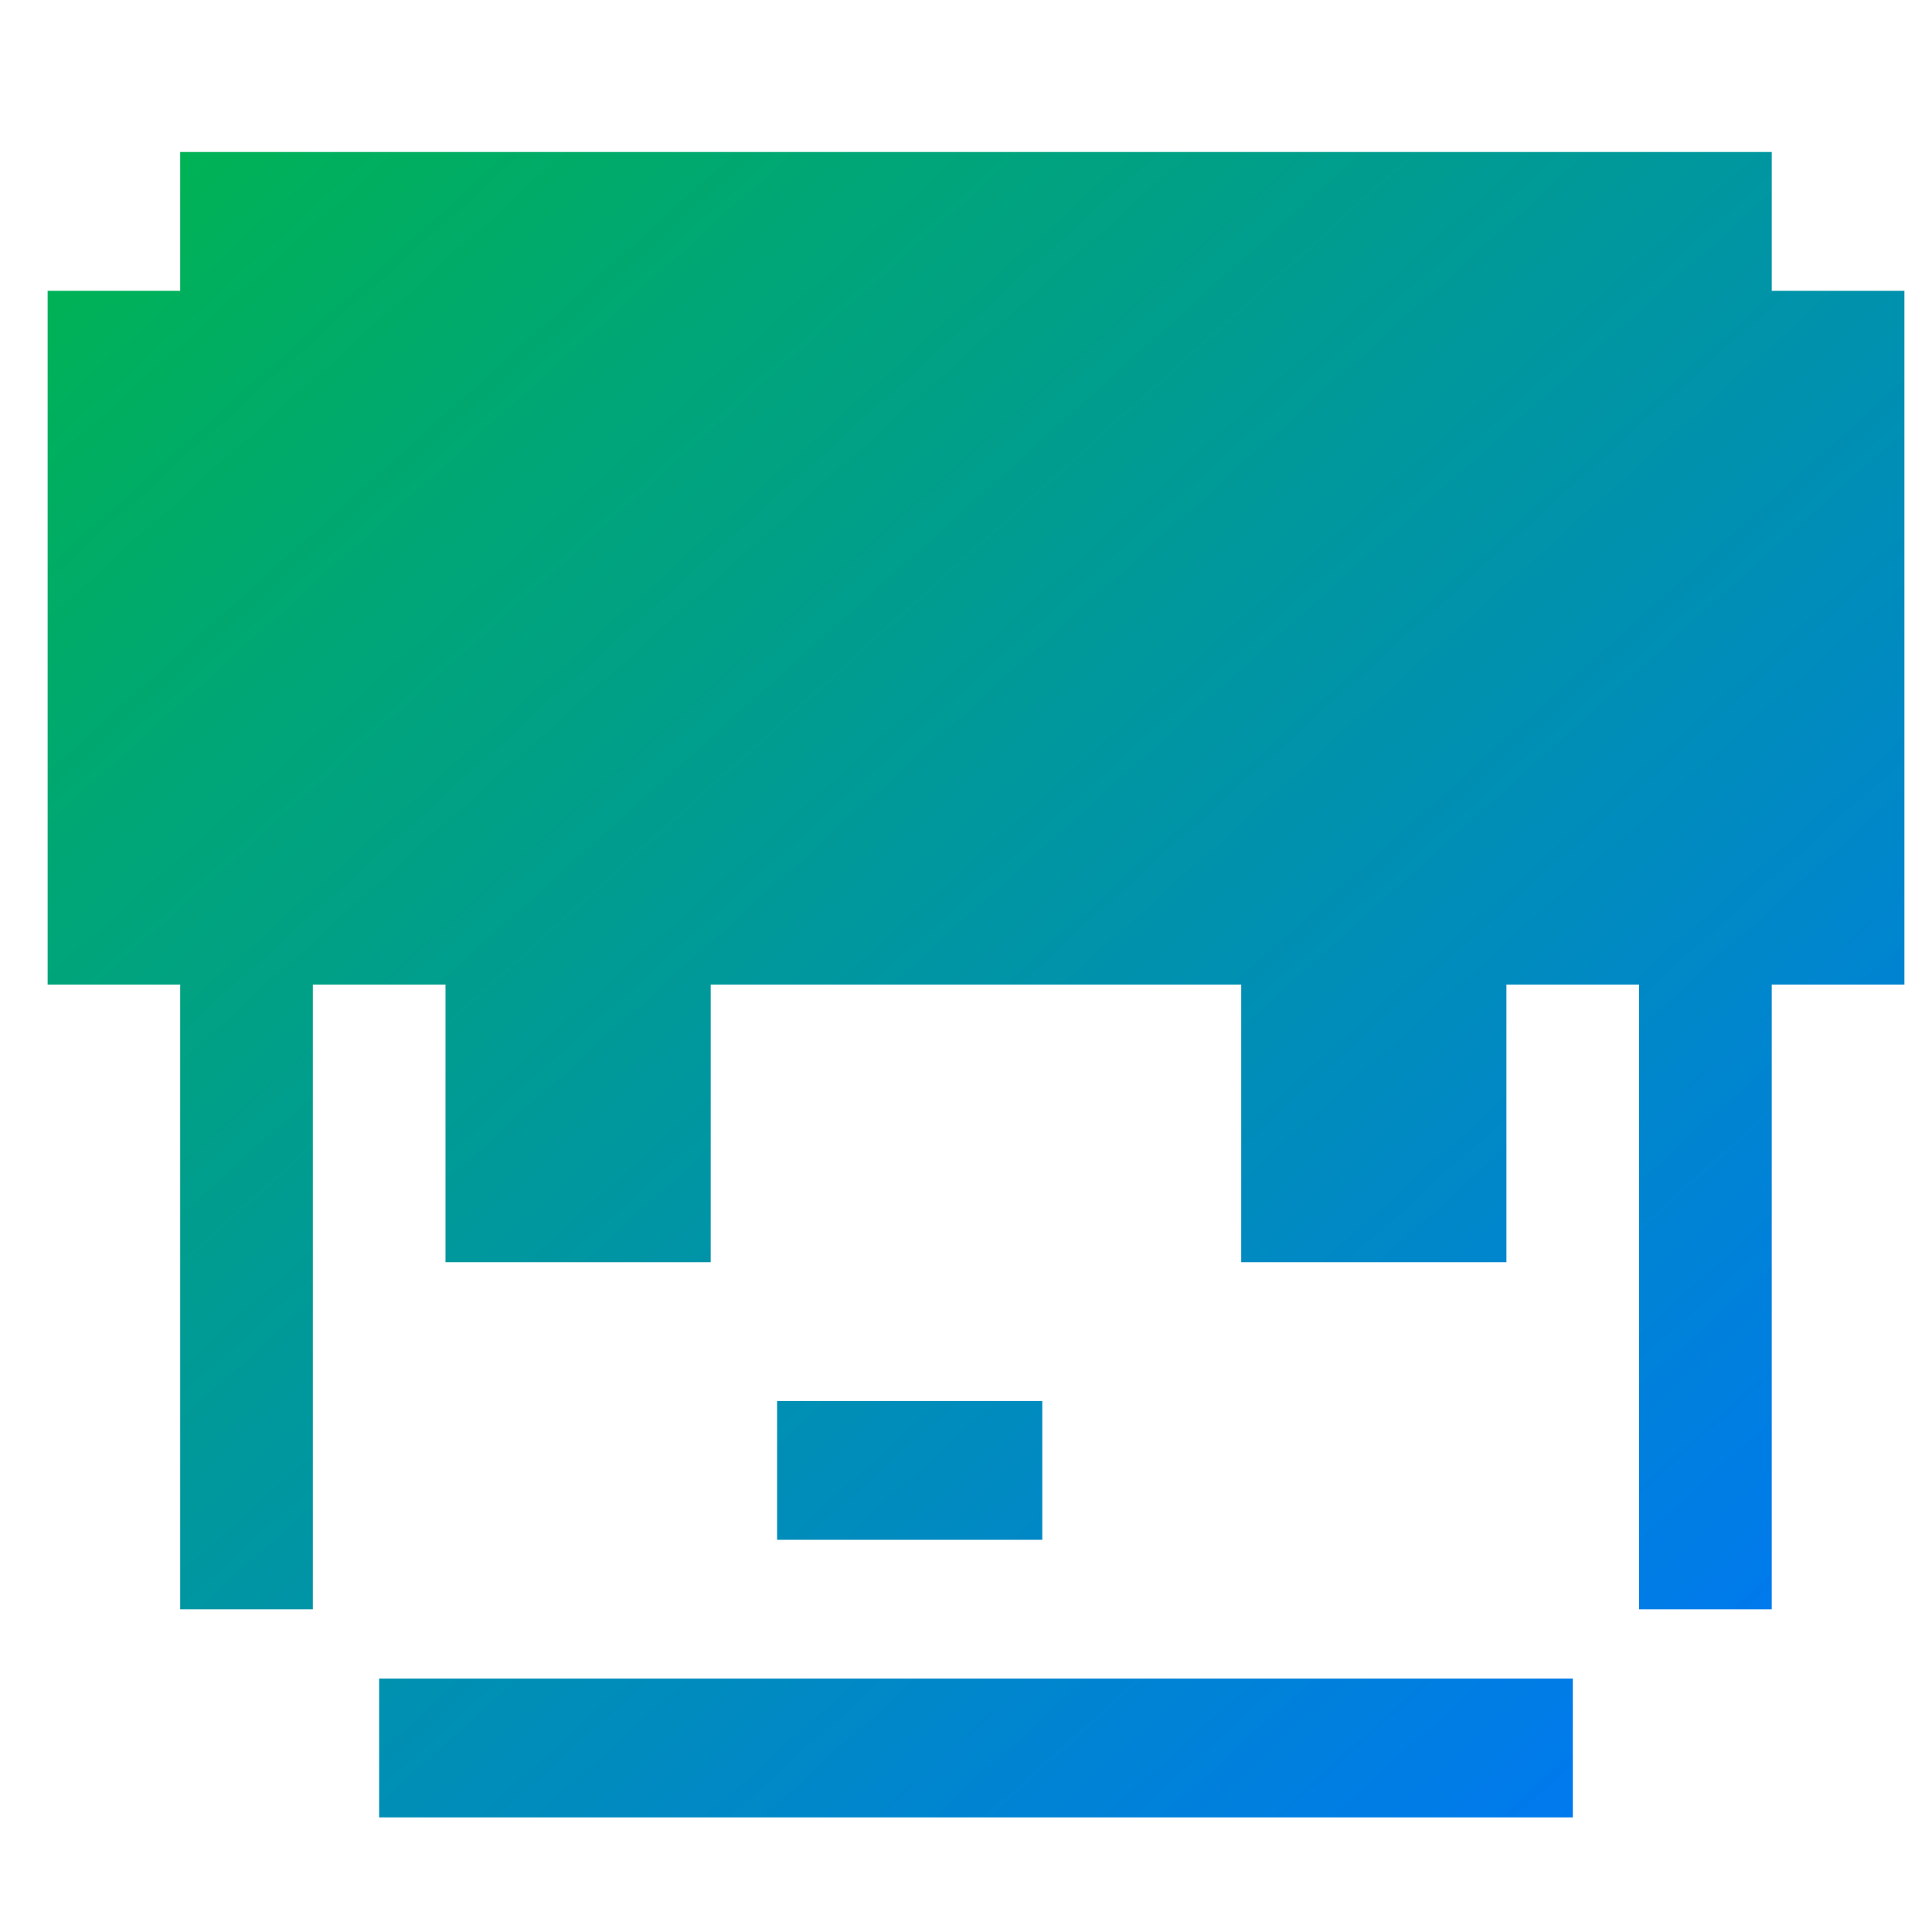 <svg xmlns="http://www.w3.org/2000/svg" xmlns:xlink="http://www.w3.org/1999/xlink" width="64" height="64" viewBox="0 0 64 64" version="1.1"><defs><linearGradient id="linear0" x1="0%" x2="100%" y1="0%" y2="100%"><stop offset="0%" style="stop-color:#00b54e; stop-opacity:1"/><stop offset="100%" style="stop-color:#0073ff; stop-opacity:1"/></linearGradient></defs><g id="surface1"><path style=" stroke:none;fill-rule:evenodd;fill:url(#linear0);" d="M 5.969 5.035 L 5.969 9.633 L 1.578 9.633 L 1.578 32.617 L 63.086 32.617 L 63.086 9.633 L 58.691 9.633 L 58.691 5.035 Z M 12.559 55.605 L 12.559 60.203 L 52.102 60.203 L 52.102 55.605 Z M 5.969 32.617 L 10.363 32.617 L 10.363 53.309 L 5.969 53.309 Z M 14.758 32.617 L 23.543 32.617 L 23.543 41.812 L 14.758 41.812 Z M 25.742 46.41 L 25.742 51.008 L 34.527 51.008 L 34.527 46.41 Z M 54.297 32.617 L 58.691 32.617 L 58.691 53.309 L 54.297 53.309 Z M 41.117 32.617 L 49.902 32.617 L 49.902 41.812 L 41.117 41.812 Z M 41.117 32.617 "/></g></svg>
